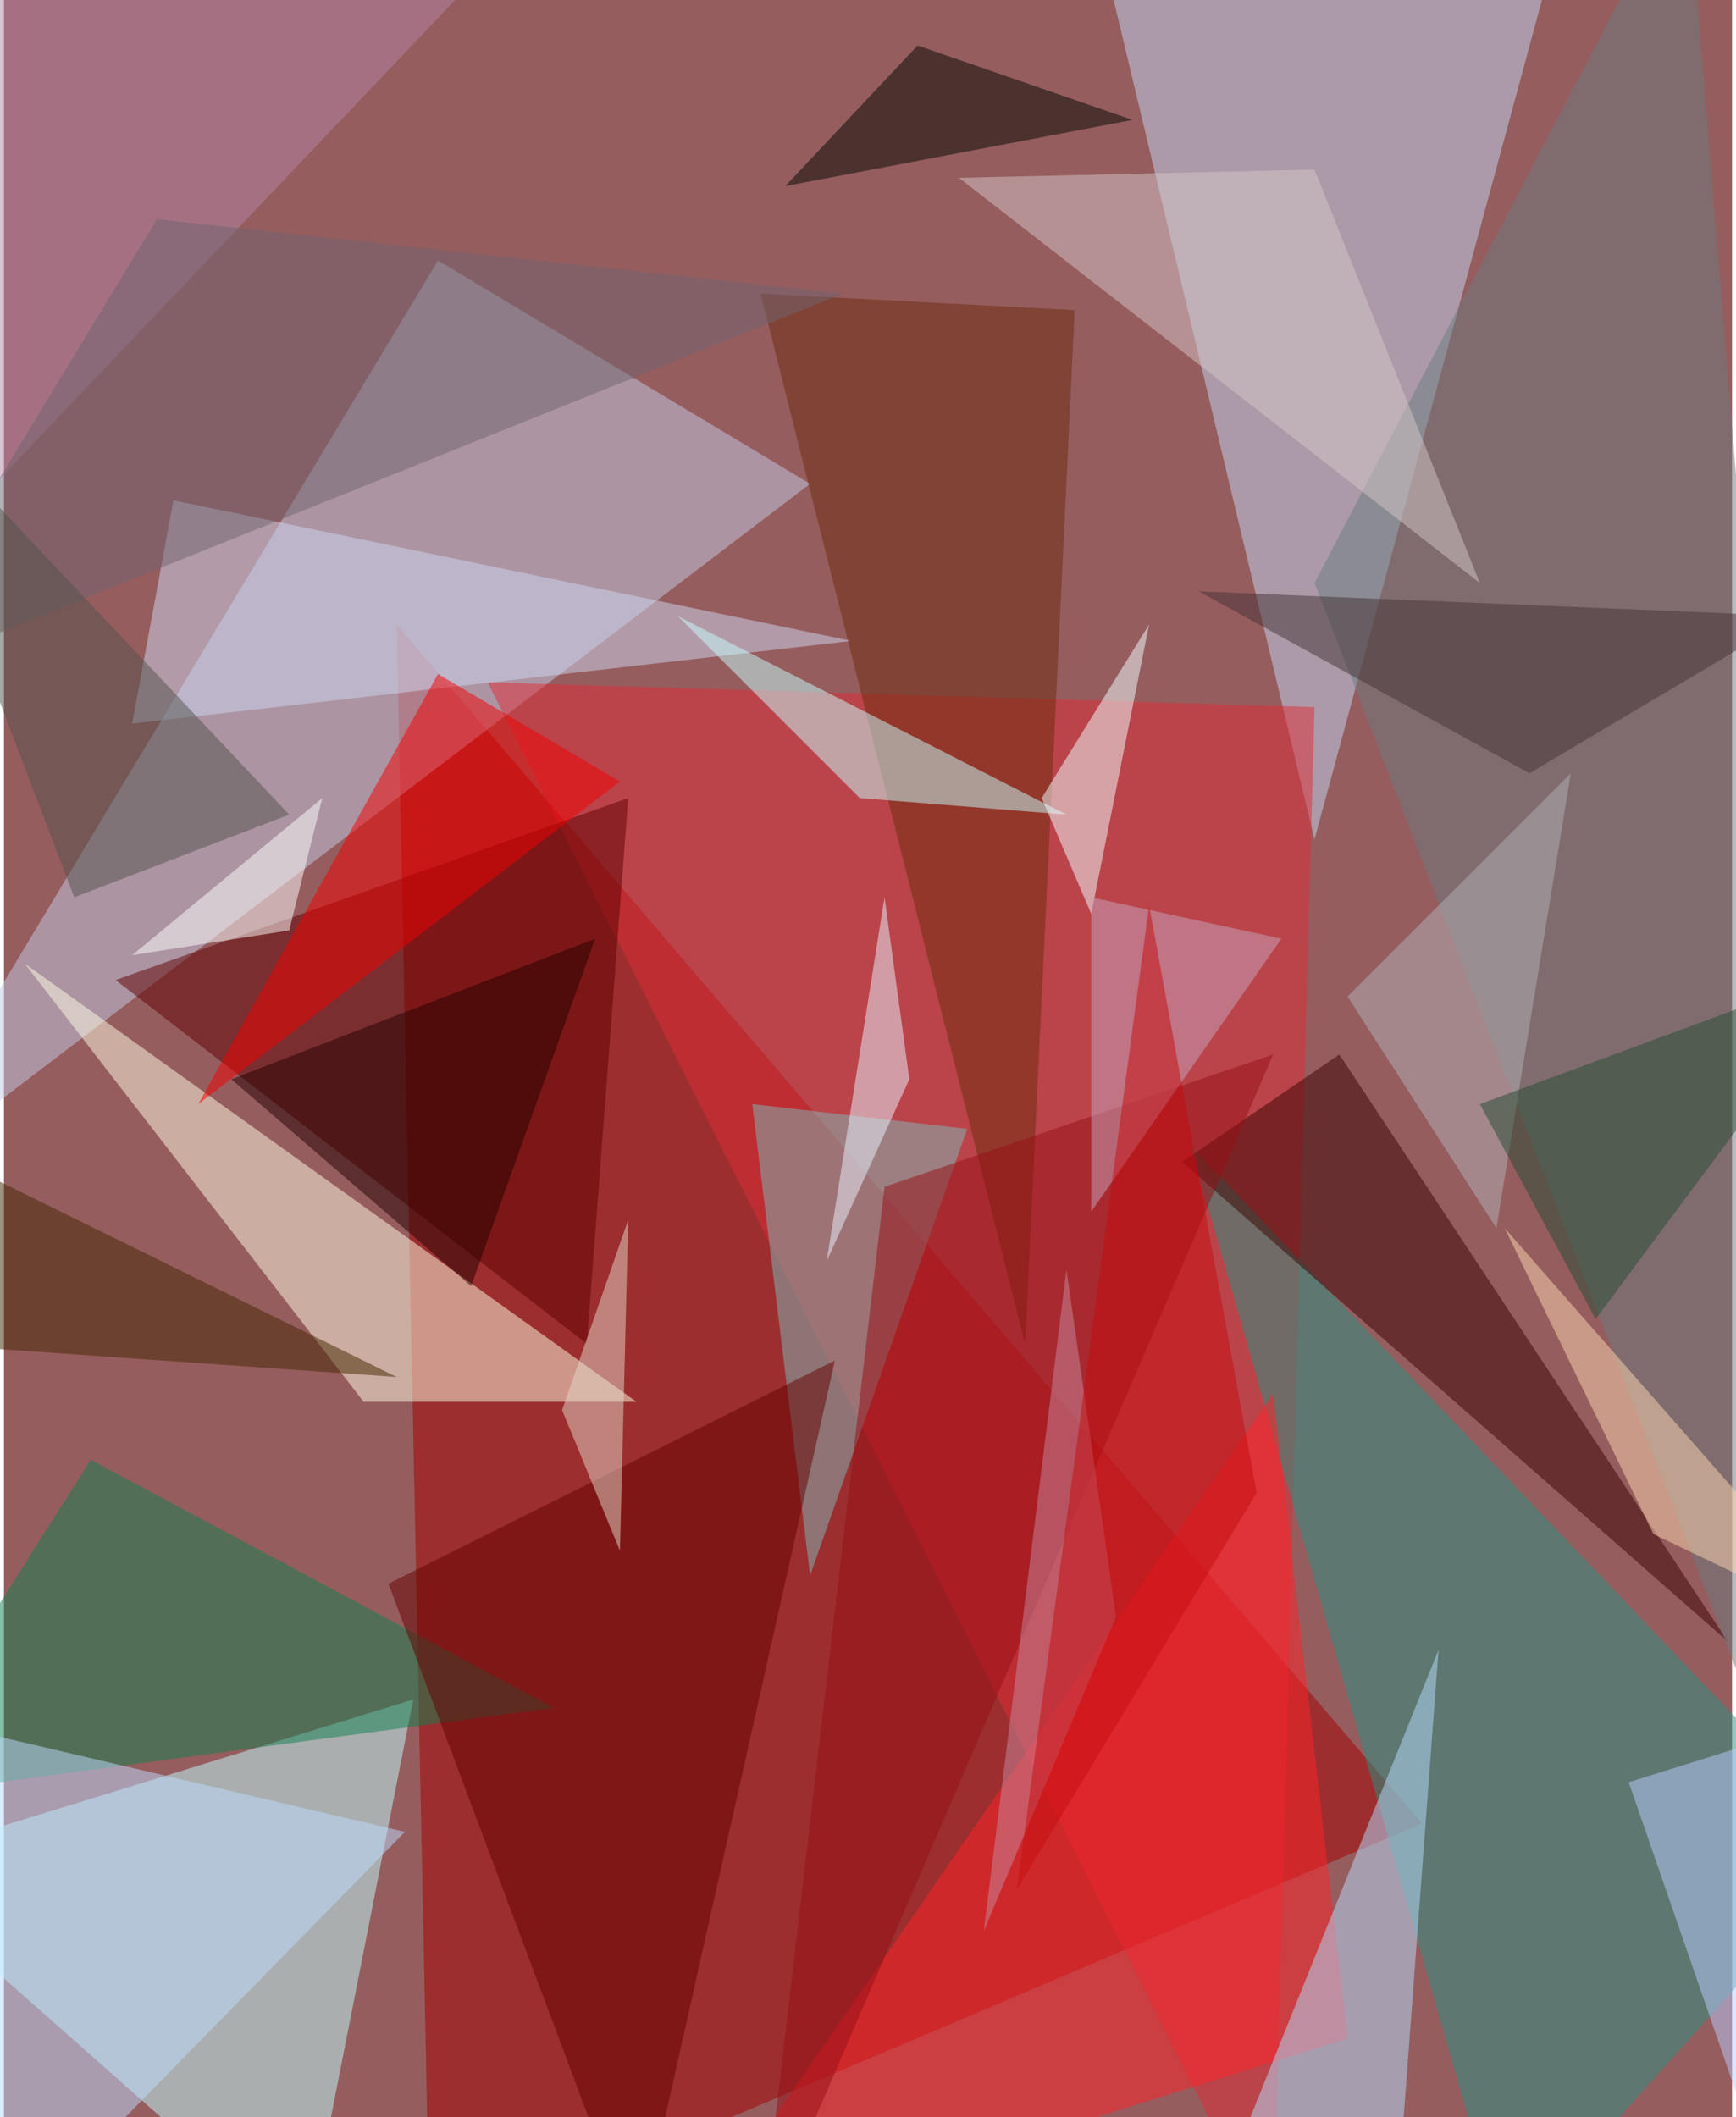<svg xmlns="http://www.w3.org/2000/svg" width="228" height="278" viewBox="0 0 836 1024"><path fill="#965d5e" d="M0 0h836v1024H0z"/><g fill-opacity=".502"><path fill="#a10000" d="M206 1086l480-204-496-580z"/><path fill="#bdffff" d="M198 822l-260 80 208 184z"/><path fill="#c4cce5" d="M210 126l180 108-452 344z"/><path fill="#c1d8f4" d="M522-62l112 468L750-22z"/><path fill="#dd2c36" d="M234 330l400 12-20 744z"/><path fill="#fffce3" d="M10 466l164 212h132z"/><path fill="#279181" d="M726 1086L574 554l324 340z"/><path fill="#5f0000" d="M54 474l248-88-20 264z"/><path fill="#380300" d="M646 510l-76 52 264 232z"/><path fill="#ff2329" d="M614 674l-284 412 320-100z"/><path fill="#107f50" d="M-62 870L42 706l224 120z"/><path fill="#7fbaba" d="M466 546l-76 216-28-228z"/><path fill="#b5defe" d="M674 1066l20-268-116 288z"/><path fill="#bcdbff" d="M194 886l-256-60 60 260z"/><path fill="#ced7f2" d="M82 242L62 350l348-40z"/><path fill="#640000" d="M306 1086l96-428-216 108z"/><path fill="#6d2b0d" d="M518 150l-24 500-128-508z"/><path fill="#c8ffff" d="M414 386l-88-88 188 96z"/><path fill="#6a7d7e" d="M634 282l264 680L814-62z"/><path fill="#f40000" d="M210 326l88 52L94 534z"/><path fill="#f1ffff" d="M526 442l28-140-52 84z"/><path fill="#000900" d="M546 58L378 90l64-68z"/><path fill="#b486a5" d="M-50 282L262-46-30-10z"/><path fill="#250000" d="M286 454l-60 168-116-100z"/><path fill="#960e14" d="M614 510l-188 64-60 512z"/><path fill="#442600" d="M-62 542l252 124-228-16z"/><path fill="#e3d7c8" d="M270 682l28 68 4-160z"/><path fill="#c58a9d" d="M538 782l-24-168-40 320z"/><path fill="#b8cdfe" d="M786 862l72 208-8-228z"/><path fill="#b2b2b7" d="M722 594l-72-112 108-108z"/><path fill="#fff" d="M62 462l92-76-16 64z"/><path fill="#c5a4bd" d="M618 454l-92 132V434z"/><path fill="#c60d0f" d="M606 722L490 914l64-476z"/><path fill="#453237" d="M866 298l-128 76-160-88z"/><path fill="#716470" d="M-62 330L74 106l332 36z"/><path fill="#54534c" d="M138 394L34 434l-96-252z"/><path fill="#e9f3ff" d="M438 522l-12-88-28 176z"/><path fill="#254c35" d="M898 466l-184 68 56 104z"/><path fill="#d3c6c8" d="M714 282L462 86l172-4z"/><path fill="#fbd7b0" d="M798 742l-72-148 172 196z"/></g></svg>
